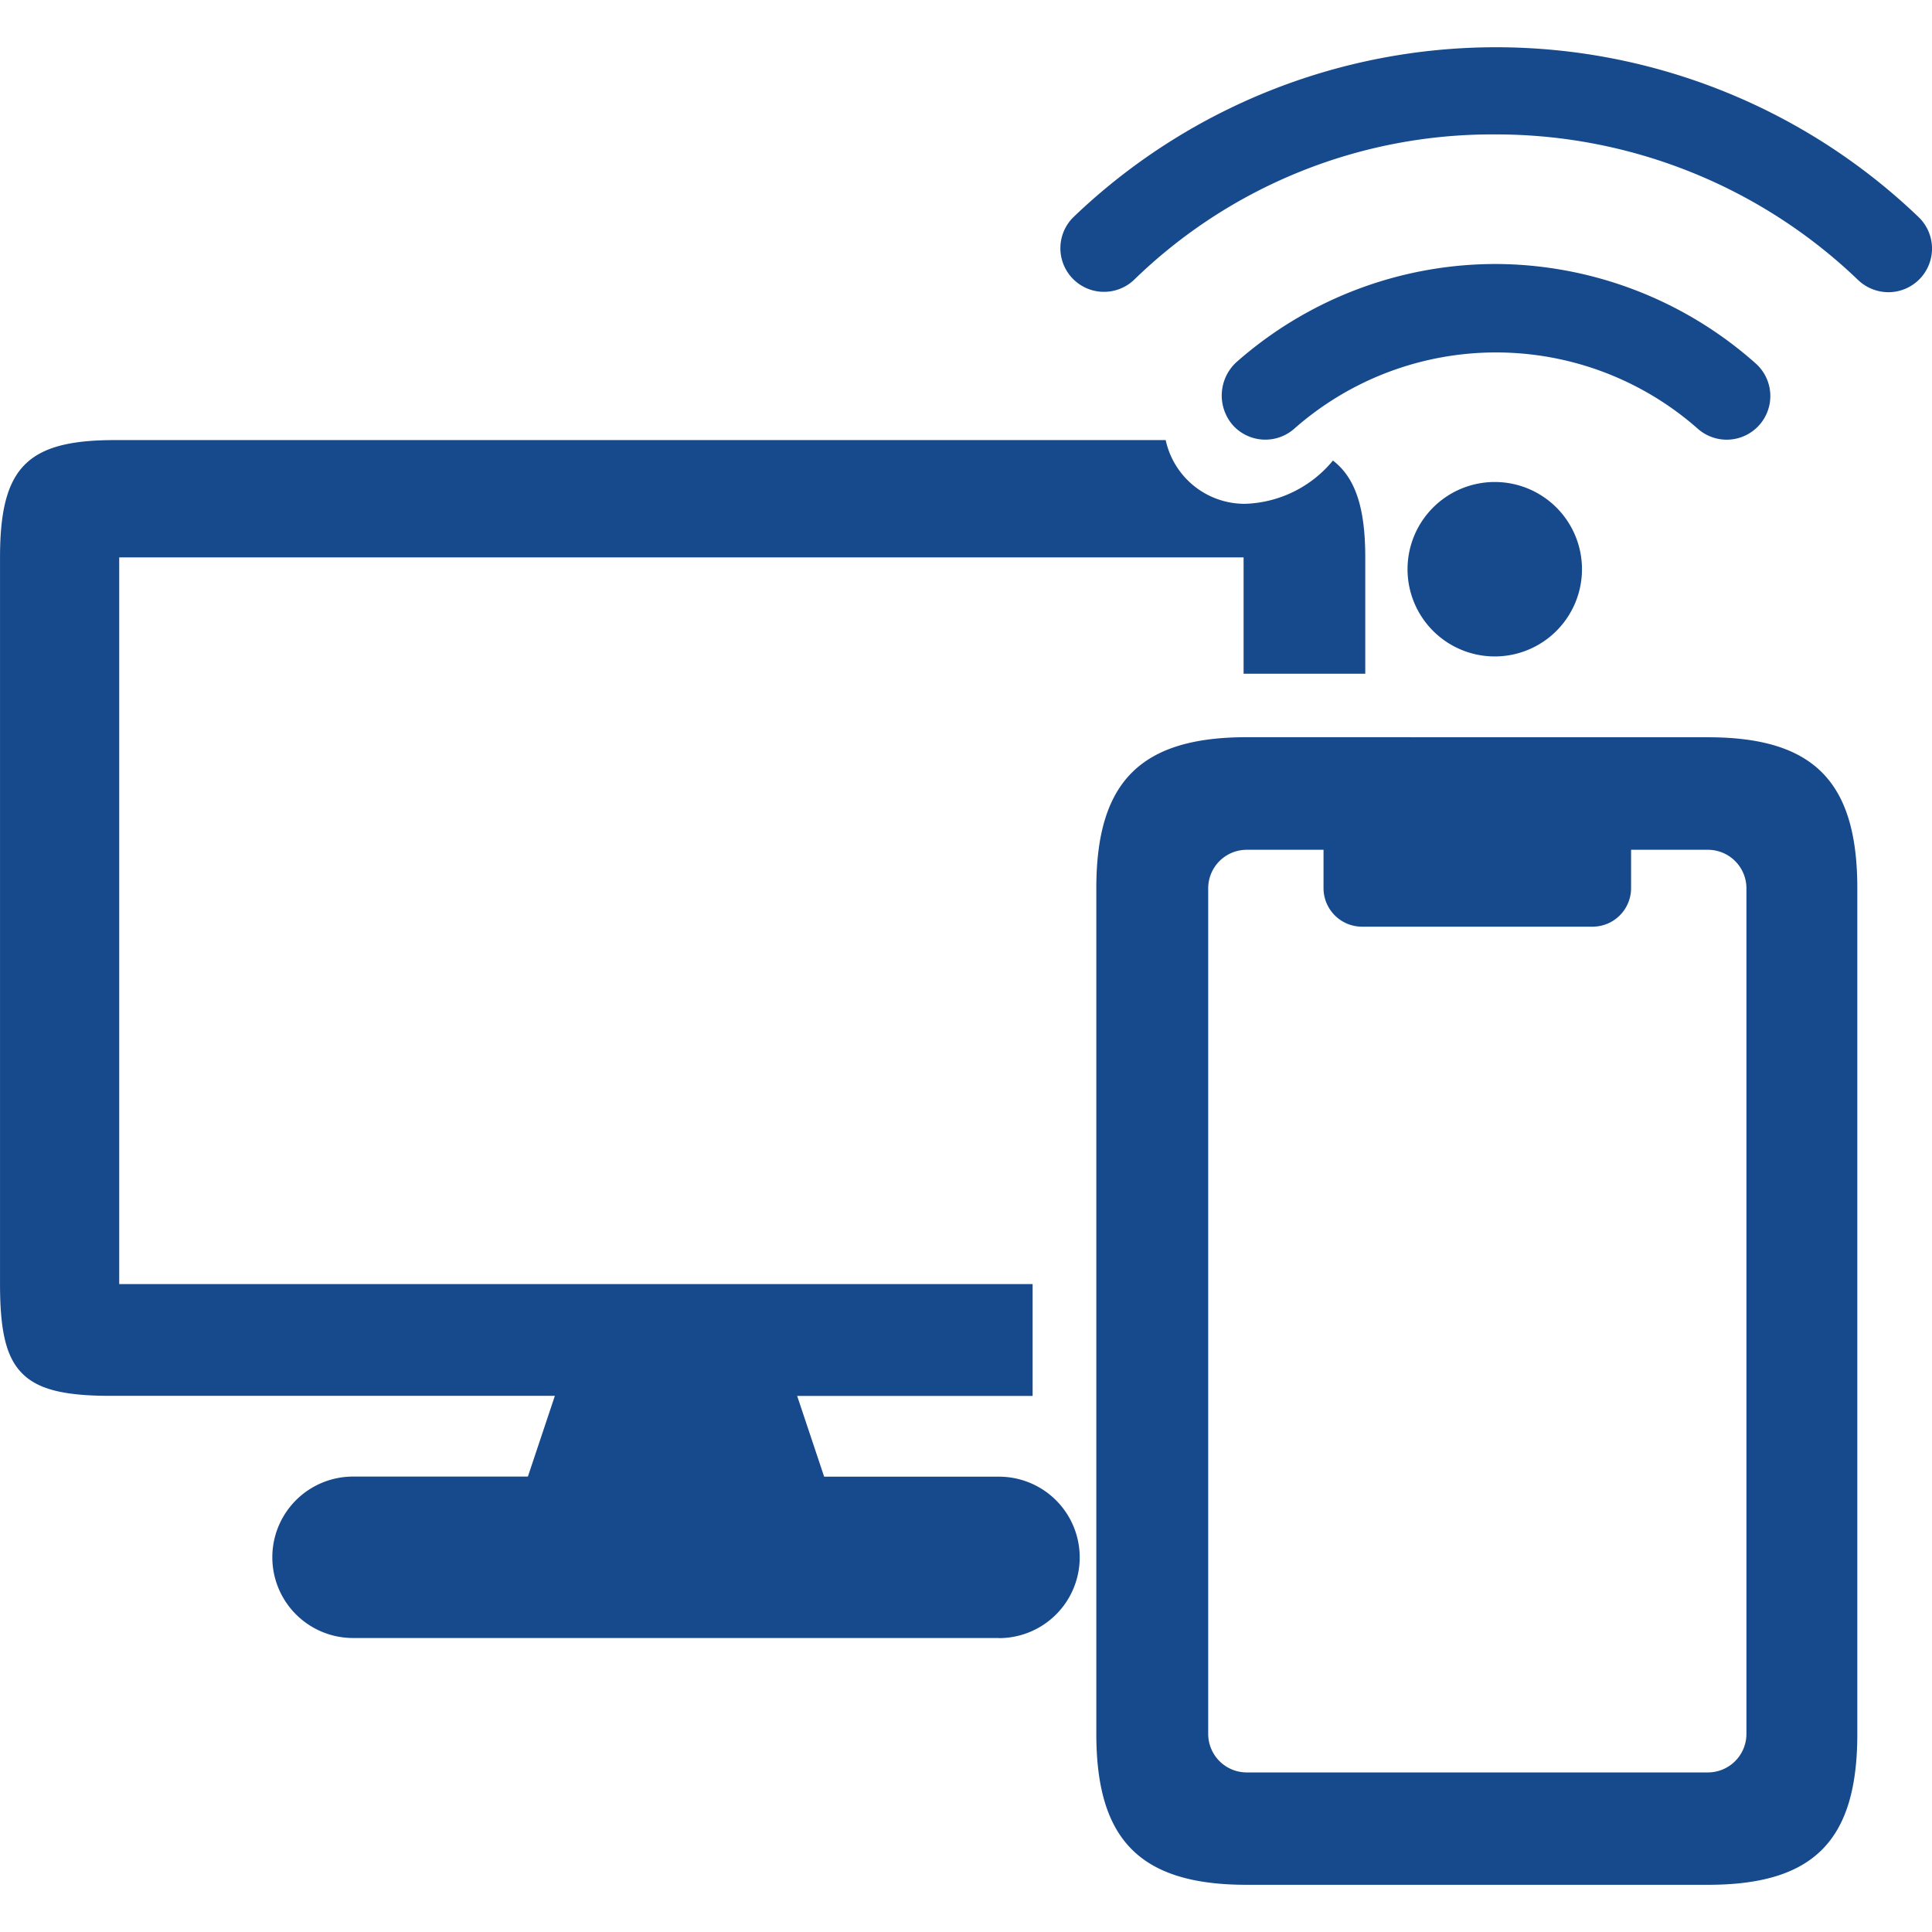 <svg xmlns="http://www.w3.org/2000/svg" width="48" height="48" viewBox="0 -2.223 90.952 90.952">
  <g transform="translate(-314.267 -533.941)" fill="#164a8c">
    <path d="M13406.908,22776.83H13376.5a3.8,3.8,0,0,1,0-7.6h8.231l1.27-3.8h-20.9c-2.228,0-3.438-.309-4.182-1.062s-1.038-1.965-1.038-4.2v-34.211c0-4.23,1.263-5.521,5.4-5.521h49.476a3.805,3.805,0,0,0,3.736,3,5.577,5.577,0,0,0,4.137-2.037c1.054.809,1.522,2.215,1.522,4.559v5.477h-5.728v-5.477h-52.932v34.211h43v5.266h-11.084l1.27,3.8h8.231a3.8,3.8,0,0,1,0,7.6Z"
          transform="translate(-13045.613 -22168)" />
    <path d="M28.562,7.135v1.81a1.815,1.815,0,0,0,1.81,1.81H41.231a1.815,1.815,0,0,0,1.81-1.81V7.135h3.62a1.815,1.815,0,0,1,1.81,1.81V48.76a1.815,1.815,0,0,1-1.81,1.81H24.943a1.815,1.815,0,0,1-1.81-1.81V8.945a1.815,1.815,0,0,1,1.81-1.81Zm-3.62-5.3c-5,0-7.076,2.107-7.076,7.107V48.76c0,5,2.076,7.1,7.076,7.1H46.66c5,0,7.031-2.1,7.031-7.1V8.945c0-5-2.032-7.107-7.031-7.107Z"
          transform="translate(348.012 564.588)" />
    <path d="M20.472,52.468a4.106,4.106,0,1,0,4.105,4.106A4.105,4.105,0,0,0,20.472,52.468Zm.058-10.263A18.452,18.452,0,0,0,8.31,46.826a2.129,2.129,0,0,0-.18,2.955,2.058,2.058,0,0,0,2.9.18,14.358,14.358,0,0,1,19,0,2.054,2.054,0,0,0,2.72-3.079A18.51,18.51,0,0,0,20.53,42.205ZM40.427,40A28.744,28.744,0,0,0,.635,40a2.053,2.053,0,0,0,2.842,2.963A24.176,24.176,0,0,1,20.53,36.105a24.609,24.609,0,0,1,17.049,6.857A2.075,2.075,0,0,0,39,43.533,2.054,2.054,0,0,0,40.427,40Z"
          transform="translate(364.164 501.941)" />
  </g>
</svg>
